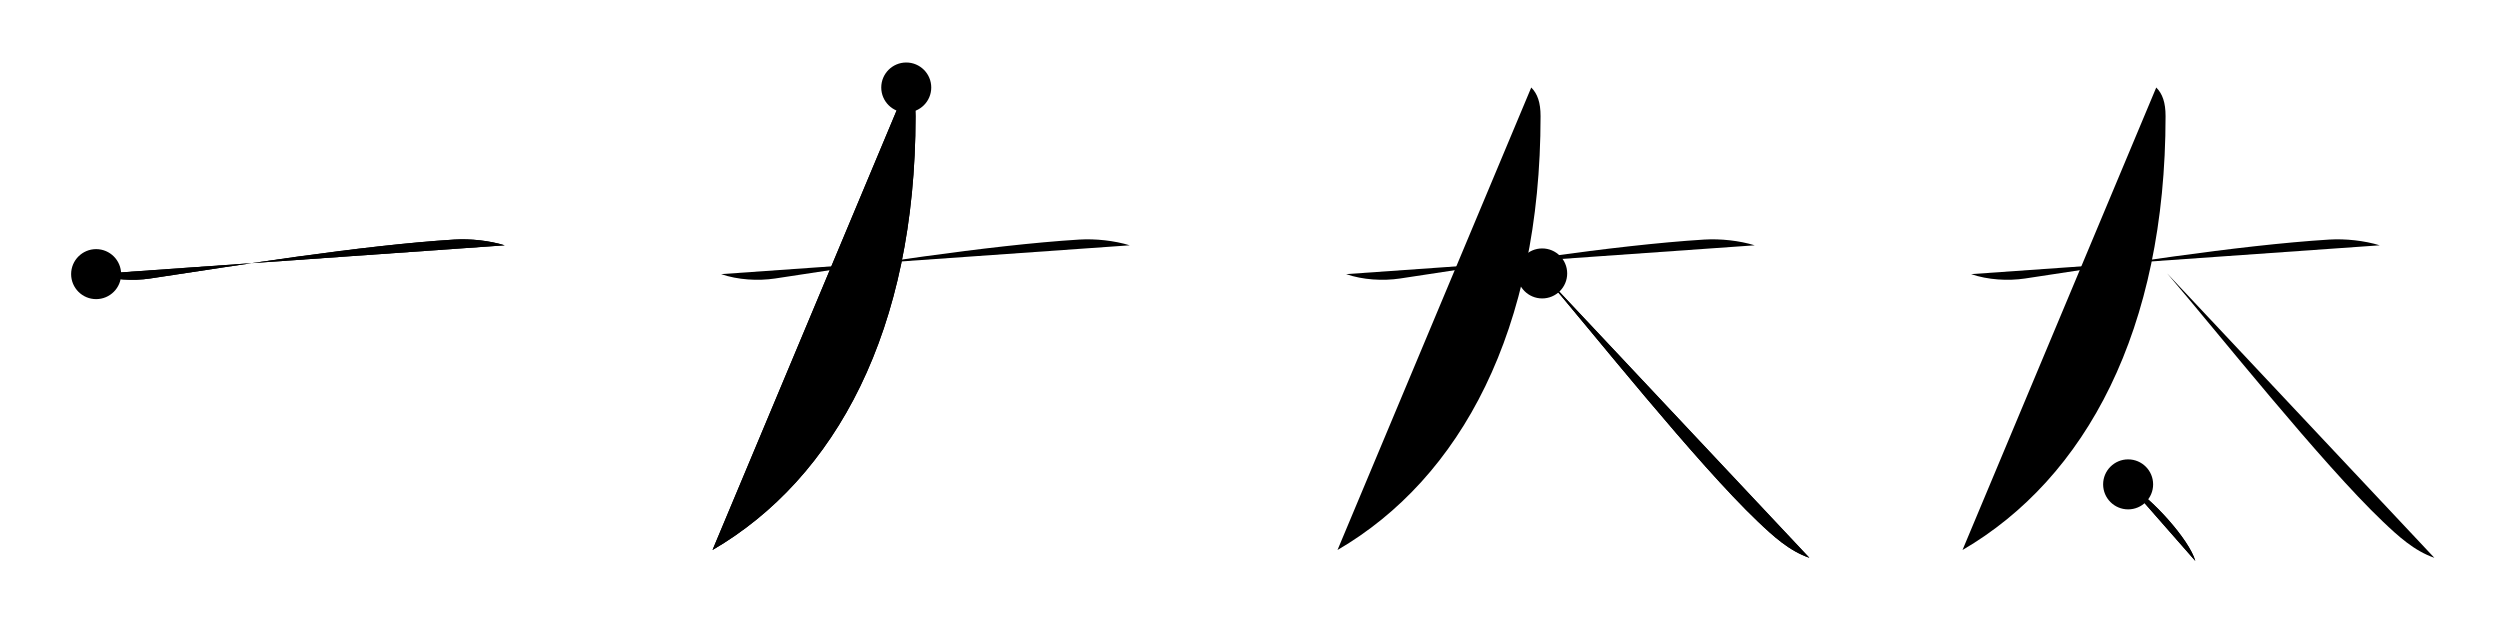 <svg class="stroke_order_diagram--svg_container_for_5186628bd5dda796580006bc" style="height: 100px; width: 400px;" viewbox="0 0 400 100"><desc>Created with Snap</desc><defs></defs><line class="stroke_order_diagram--bounding_box" x1="1" x2="399" y1="1" y2="1"></line><line class="stroke_order_diagram--bounding_box" x1="1" x2="1" y1="1" y2="99"></line><line class="stroke_order_diagram--bounding_box" x1="1" x2="399" y1="99" y2="99"></line><line class="stroke_order_diagram--guide_line" x1="0" x2="400" y1="50" y2="50"></line><line class="stroke_order_diagram--guide_line" x1="50" x2="50" y1="1" y2="99"></line><line class="stroke_order_diagram--bounding_box" x1="99" x2="99" y1="1" y2="99"></line><path class="stroke_order_diagram--current_path" d="M19.38,47.86c2.65,0.92,5.89,1.11,8.63,0.7c13.62-2.06,33.87-5.31,48.67-6.23c2.62-0.16,5.62,0.17,8.08,0.92" id="kvg:0592a-s1" kvg:type="㇐" transform="matrix(1,0,0,1,-4,-4)" xmlns:kvg="http://kanjivg.tagaini.net"></path><path class="stroke_order_diagram--current_path" d="M19.38,47.86c2.65,0.92,5.89,1.11,8.63,0.7c13.62-2.06,33.87-5.31,48.67-6.23c2.62-0.16,5.62,0.17,8.08,0.92" id="Ske21frtcd" kvg:type="㇐" transform="matrix(1,0,0,1,-4,-4)" xmlns:kvg="http://kanjivg.tagaini.net"></path><circle class="stroke_order_diagram--path_start" cx="19.38" cy="47.86" r="4" transform="matrix(1,0,0,1,-4,-4)"></circle><line class="stroke_order_diagram--guide_line" x1="150" x2="150" y1="1" y2="99"></line><line class="stroke_order_diagram--bounding_box" x1="199" x2="199" y1="1" y2="99"></line><path class="stroke_order_diagram--existing_path" d="M19.38,47.86c2.65,0.92,5.89,1.11,8.63,0.7c13.62-2.06,33.87-5.31,48.67-6.23c2.62-0.16,5.62,0.17,8.08,0.92" id="Ske21frtcg" kvg:type="㇐" transform="matrix(1,0,0,1,96,-4)" xmlns:kvg="http://kanjivg.tagaini.net"></path><path class="stroke_order_diagram--current_path" d="M49,18c1,1,1.49,2.41,1.49,4.57C50.49,56.75,37.75,80.5,18,92" id="kvg:0592a-s2" kvg:type="㇒" transform="matrix(1,0,0,1,96,-4)" xmlns:kvg="http://kanjivg.tagaini.net"></path><path class="stroke_order_diagram--current_path" d="M49,18c1,1,1.49,2.41,1.49,4.57C50.49,56.75,37.75,80.5,18,92" id="Ske21frtci" kvg:type="㇒" transform="matrix(1,0,0,1,96,-4)" xmlns:kvg="http://kanjivg.tagaini.net"></path><circle class="stroke_order_diagram--path_start" cx="49" cy="18" r="4" transform="matrix(1,0,0,1,96,-4)"></circle><line class="stroke_order_diagram--guide_line" x1="250" x2="250" y1="1" y2="99"></line><line class="stroke_order_diagram--bounding_box" x1="299" x2="299" y1="1" y2="99"></line><path class="stroke_order_diagram--existing_path" d="M19.38,47.86c2.65,0.92,5.89,1.11,8.63,0.7c13.62-2.06,33.87-5.31,48.67-6.23c2.62-0.16,5.62,0.17,8.08,0.92" id="Ske21frtcl" kvg:type="㇐" transform="matrix(1,0,0,1,196,-4)" xmlns:kvg="http://kanjivg.tagaini.net"></path><path class="stroke_order_diagram--existing_path" d="M49,18c1,1,1.49,2.41,1.49,4.57C50.49,56.75,37.75,80.5,18,92" id="Ske21frtcm" kvg:type="㇒" transform="matrix(1,0,0,1,196,-4)" xmlns:kvg="http://kanjivg.tagaini.net"></path><path class="stroke_order_diagram--current_path" d="M50.75,47.75c8.04,9.38,24.72,30.39,34.53,39.72c2.4,2.28,4.97,4.66,8.22,5.78" id="kvg:0592a-s3" kvg:type="㇏" transform="matrix(1,0,0,1,196,-4)" xmlns:kvg="http://kanjivg.tagaini.net"></path><path class="stroke_order_diagram--current_path" d="M50.75,47.75c8.04,9.38,24.72,30.39,34.53,39.72c2.4,2.28,4.97,4.66,8.22,5.78" id="Ske21frtco" kvg:type="㇏" transform="matrix(1,0,0,1,196,-4)" xmlns:kvg="http://kanjivg.tagaini.net"></path><circle class="stroke_order_diagram--path_start" cx="50.75" cy="47.75" r="4" transform="matrix(1,0,0,1,196,-4)"></circle><line class="stroke_order_diagram--guide_line" x1="350" x2="350" y1="1" y2="99"></line><line class="stroke_order_diagram--bounding_box" x1="399" x2="399" y1="1" y2="99"></line><path class="stroke_order_diagram--existing_path" d="M19.38,47.86c2.65,0.92,5.89,1.11,8.63,0.7c13.62-2.06,33.87-5.31,48.67-6.23c2.62-0.16,5.62,0.17,8.08,0.92" id="Ske21frtcr" kvg:type="㇐" transform="matrix(1,0,0,1,296,-4)" xmlns:kvg="http://kanjivg.tagaini.net"></path><path class="stroke_order_diagram--existing_path" d="M49,18c1,1,1.49,2.41,1.49,4.57C50.49,56.75,37.75,80.5,18,92" id="Ske21frtcs" kvg:type="㇒" transform="matrix(1,0,0,1,296,-4)" xmlns:kvg="http://kanjivg.tagaini.net"></path><path class="stroke_order_diagram--existing_path" d="M50.75,47.75c8.04,9.38,24.72,30.39,34.53,39.72c2.4,2.28,4.97,4.66,8.22,5.78" id="Ske21frtct" kvg:type="㇏" transform="matrix(1,0,0,1,296,-4)" xmlns:kvg="http://kanjivg.tagaini.net"></path><path class="stroke_order_diagram--current_path" d="M44.5,81.5c3.79,2.16,9.8,8.89,10.75,12.25" id="kvg:0592a-s4" kvg:type="㇔" transform="matrix(1,0,0,1,296,-4)" xmlns:kvg="http://kanjivg.tagaini.net"></path><path class="stroke_order_diagram--current_path" d="M44.5,81.5c3.79,2.16,9.8,8.89,10.75,12.25" id="Ske21frtcv" kvg:type="㇔" transform="matrix(1,0,0,1,296,-4)" xmlns:kvg="http://kanjivg.tagaini.net"></path><circle class="stroke_order_diagram--path_start" cx="44.5" cy="81.5" r="4" transform="matrix(1,0,0,1,296,-4)"></circle></svg>